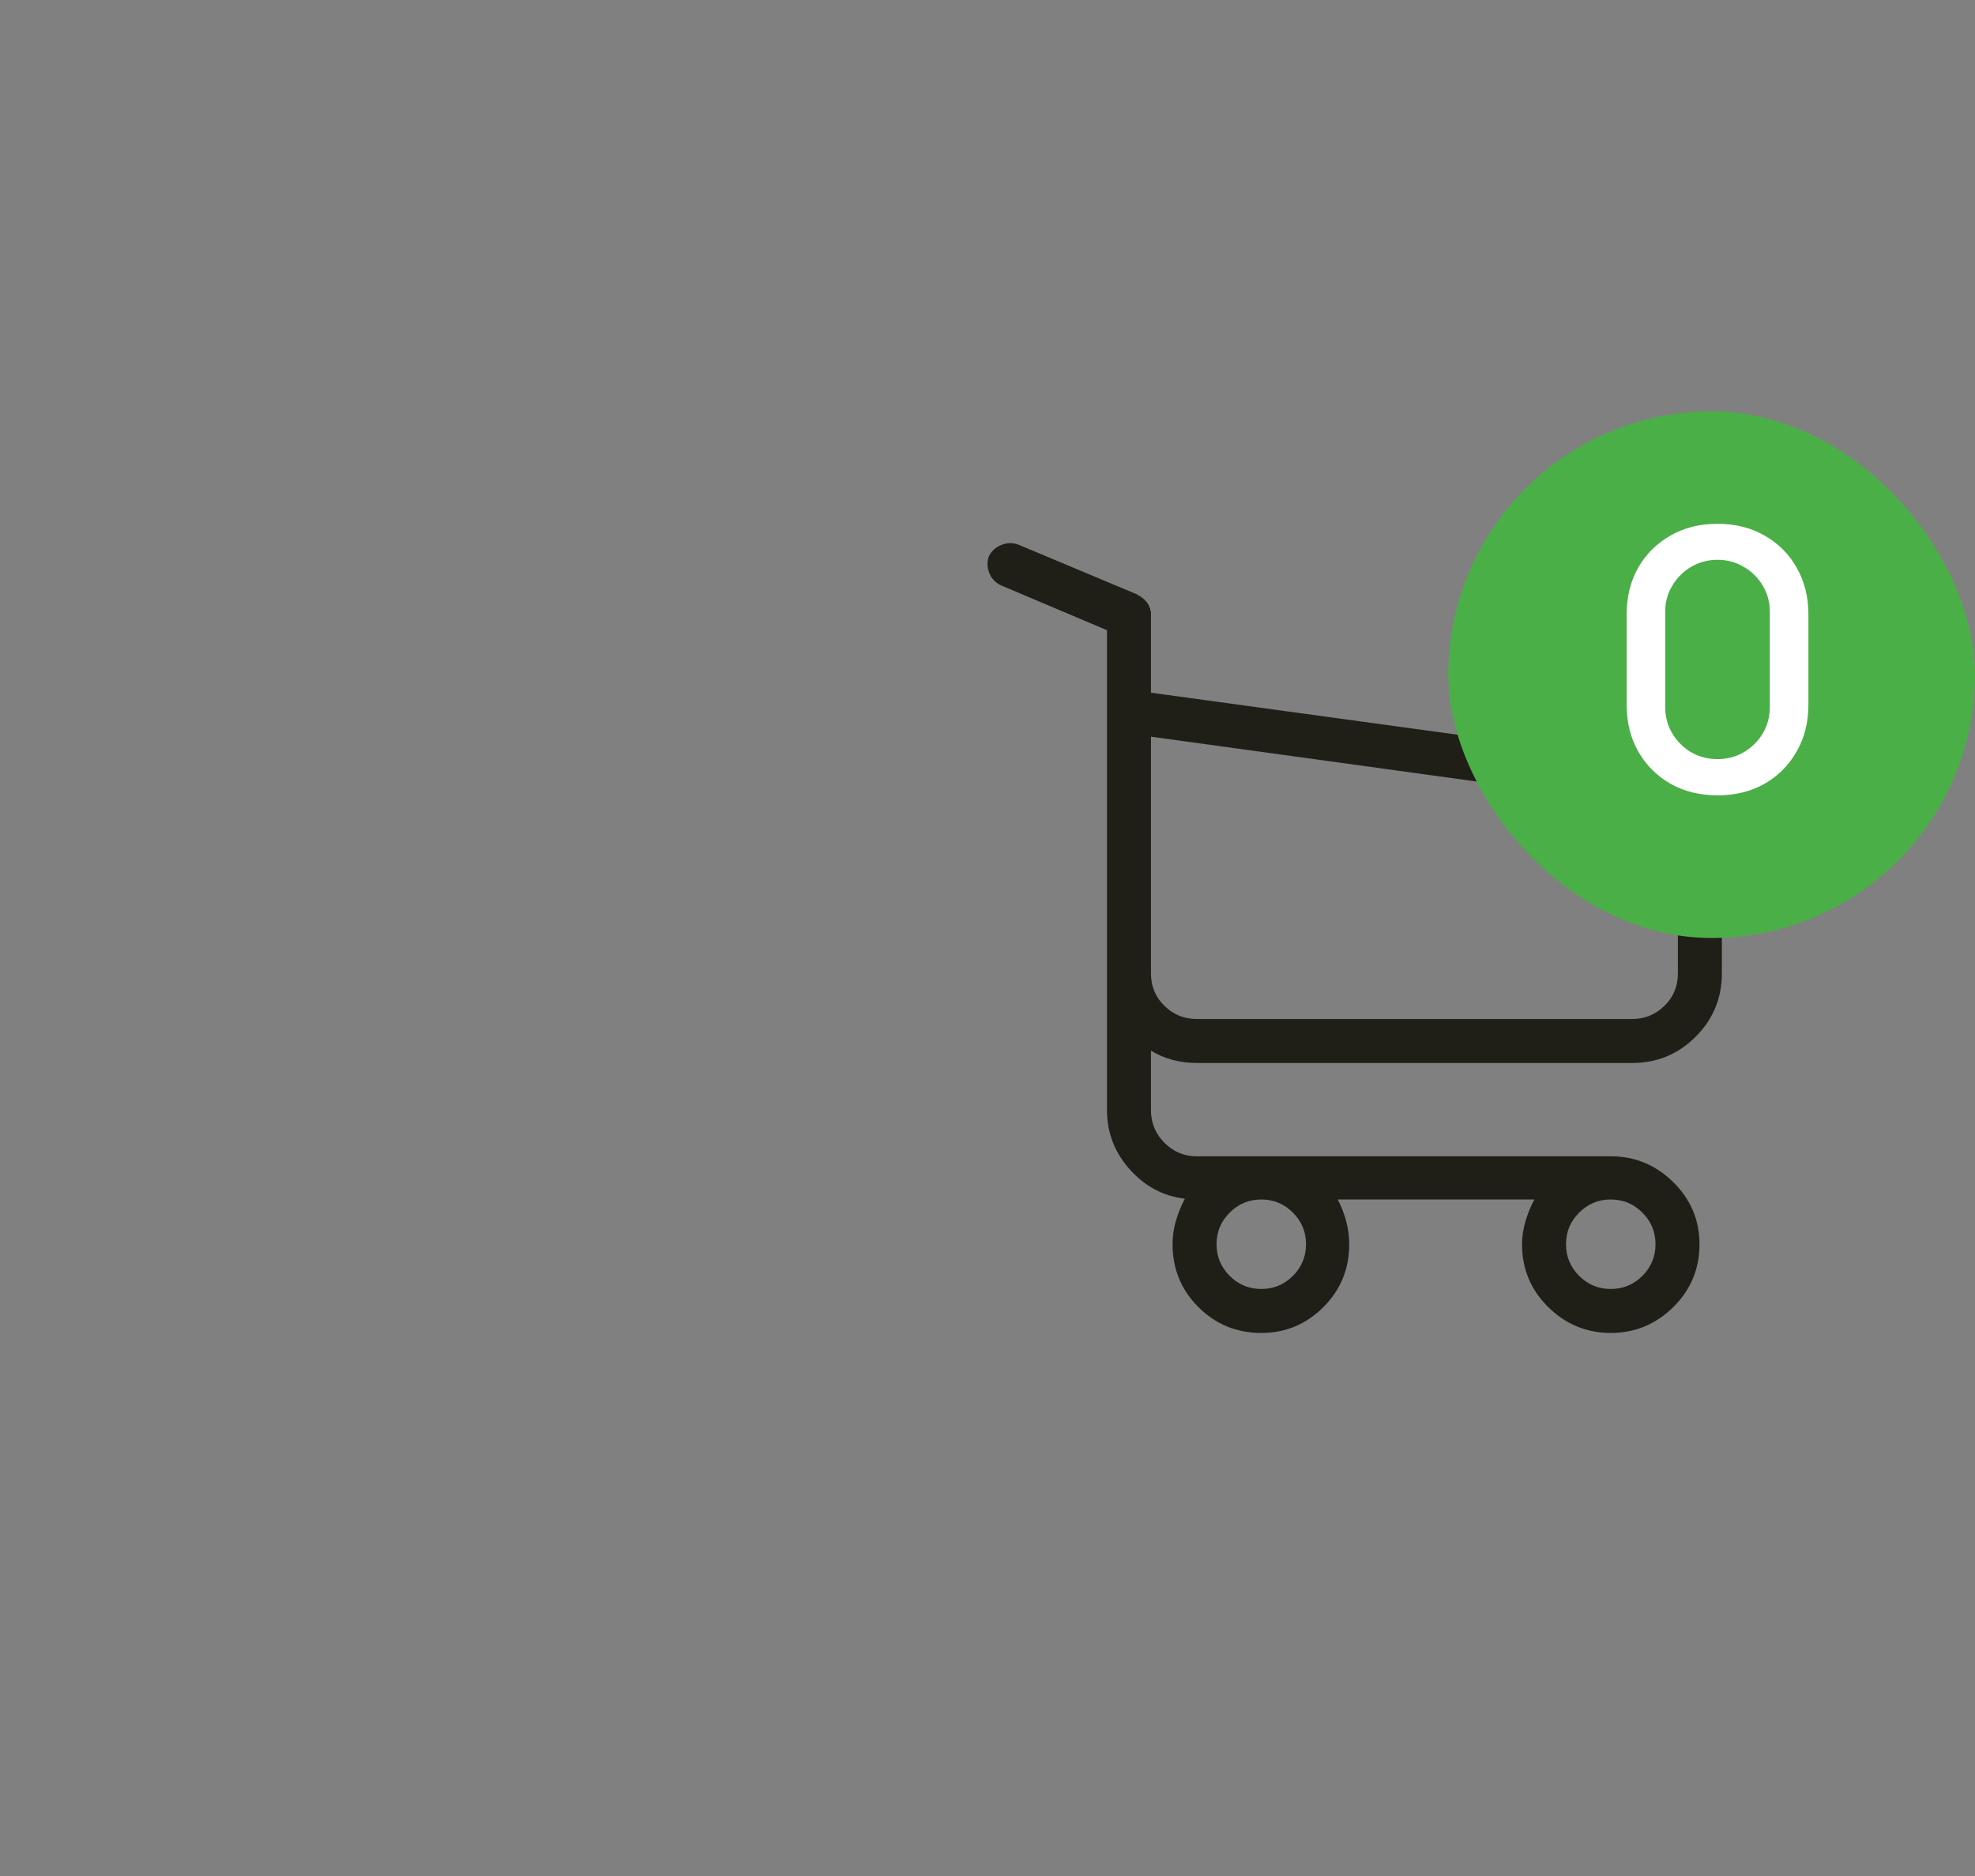 <svg width="60" height="57" viewBox="0 0 60 57" fill="none" xmlns="http://www.w3.org/2000/svg">
<rect x="0" y="0" width="60" height="57" fill="#808080" stroke="none"/>
<g clip-path="url(#clip0_4137_1169)">
<path d="M36.349 32.297H49.591C50.341 32.297 50.982 32.031 51.513 31.5C52.044 30.969 52.31 30.328 52.31 29.578V24.023C52.31 24.023 52.31 24.02 52.31 24.012C52.31 24.004 52.31 24 52.31 24C52.31 23.984 52.31 23.977 52.31 23.977C52.31 23.977 52.31 23.969 52.31 23.953C52.31 23.953 52.31 23.949 52.31 23.941C52.31 23.934 52.31 23.93 52.31 23.93C52.31 23.93 52.306 23.926 52.298 23.918C52.29 23.91 52.286 23.898 52.286 23.883C52.286 23.883 52.286 23.879 52.286 23.871C52.286 23.863 52.286 23.859 52.286 23.859C52.286 23.859 52.286 23.855 52.286 23.848C52.286 23.84 52.286 23.836 52.286 23.836C52.286 23.82 52.282 23.812 52.275 23.812C52.267 23.812 52.263 23.805 52.263 23.789C52.263 23.789 52.263 23.785 52.263 23.777C52.263 23.77 52.263 23.766 52.263 23.766C52.263 23.766 52.259 23.762 52.251 23.754C52.243 23.746 52.239 23.742 52.239 23.742C52.239 23.727 52.239 23.719 52.239 23.719C52.224 23.703 52.216 23.695 52.216 23.695C52.216 23.695 52.216 23.688 52.216 23.672C52.216 23.672 52.208 23.664 52.193 23.648C52.193 23.648 52.193 23.645 52.193 23.637C52.193 23.629 52.193 23.625 52.193 23.625C52.177 23.625 52.169 23.621 52.169 23.613C52.169 23.605 52.169 23.602 52.169 23.602C52.169 23.602 52.165 23.598 52.157 23.59C52.15 23.582 52.146 23.578 52.146 23.578C52.146 23.578 52.142 23.574 52.134 23.566C52.126 23.559 52.122 23.555 52.122 23.555C52.122 23.555 52.118 23.551 52.111 23.543C52.103 23.535 52.099 23.531 52.099 23.531C52.099 23.531 52.095 23.527 52.087 23.52C52.079 23.512 52.075 23.508 52.075 23.508C52.075 23.508 52.072 23.504 52.064 23.496C52.056 23.488 52.052 23.484 52.052 23.484C52.052 23.484 52.048 23.48 52.04 23.473C52.032 23.465 52.029 23.461 52.029 23.461C52.013 23.461 52.005 23.461 52.005 23.461C51.989 23.461 51.982 23.457 51.982 23.449C51.982 23.441 51.974 23.438 51.958 23.438C51.958 23.438 51.958 23.434 51.958 23.426C51.958 23.418 51.95 23.414 51.935 23.414C51.935 23.414 51.931 23.414 51.923 23.414C51.915 23.414 51.911 23.414 51.911 23.414C51.911 23.398 51.907 23.391 51.9 23.391C51.892 23.391 51.888 23.391 51.888 23.391C51.872 23.391 51.864 23.391 51.864 23.391C51.864 23.391 51.857 23.391 51.841 23.391C51.841 23.375 51.837 23.367 51.829 23.367C51.822 23.367 51.818 23.367 51.818 23.367C51.818 23.367 51.814 23.367 51.806 23.367C51.798 23.367 51.794 23.367 51.794 23.367C51.794 23.367 51.79 23.367 51.782 23.367C51.775 23.367 51.763 23.367 51.747 23.367C51.747 23.367 51.747 23.363 51.747 23.355C51.747 23.348 51.739 23.344 51.724 23.344L34.966 21.047V18.703C34.966 18.688 34.966 18.676 34.966 18.668C34.966 18.66 34.966 18.648 34.966 18.633C34.966 18.633 34.966 18.625 34.966 18.609C34.966 18.609 34.966 18.605 34.966 18.598C34.966 18.59 34.966 18.578 34.966 18.562C34.95 18.562 34.943 18.559 34.943 18.551C34.943 18.543 34.943 18.539 34.943 18.539C34.943 18.523 34.943 18.516 34.943 18.516C34.943 18.5 34.943 18.488 34.943 18.48C34.943 18.473 34.935 18.469 34.919 18.469C34.919 18.469 34.919 18.465 34.919 18.457C34.919 18.449 34.919 18.445 34.919 18.445C34.919 18.43 34.919 18.422 34.919 18.422C34.919 18.422 34.911 18.414 34.896 18.398C34.896 18.398 34.896 18.395 34.896 18.387C34.896 18.379 34.896 18.375 34.896 18.375C34.896 18.375 34.892 18.371 34.884 18.363C34.876 18.355 34.872 18.352 34.872 18.352C34.872 18.352 34.872 18.348 34.872 18.34C34.872 18.332 34.864 18.328 34.849 18.328C34.849 18.328 34.849 18.324 34.849 18.316C34.849 18.309 34.849 18.305 34.849 18.305C34.849 18.305 34.845 18.301 34.837 18.293C34.829 18.285 34.825 18.281 34.825 18.281C34.825 18.281 34.822 18.277 34.814 18.27C34.806 18.262 34.802 18.258 34.802 18.258C34.802 18.258 34.798 18.254 34.79 18.246C34.782 18.238 34.779 18.234 34.779 18.234C34.779 18.234 34.779 18.23 34.779 18.223C34.779 18.215 34.771 18.211 34.755 18.211C34.755 18.211 34.751 18.207 34.743 18.199C34.736 18.191 34.732 18.188 34.732 18.188C34.732 18.188 34.728 18.184 34.72 18.176C34.712 18.168 34.708 18.164 34.708 18.164C34.708 18.164 34.704 18.164 34.697 18.164C34.689 18.164 34.685 18.156 34.685 18.141C34.669 18.141 34.657 18.137 34.65 18.129C34.642 18.121 34.638 18.117 34.638 18.117C34.622 18.102 34.607 18.094 34.591 18.094C34.575 18.094 34.568 18.086 34.568 18.07L30.935 16.547C30.763 16.484 30.591 16.488 30.419 16.559C30.247 16.629 30.122 16.742 30.044 16.898C29.982 17.07 29.985 17.242 30.056 17.414C30.126 17.586 30.247 17.711 30.419 17.789L33.63 19.148V33.727C33.63 34.414 33.861 35.016 34.322 35.531C34.782 36.047 35.341 36.344 35.997 36.422C35.888 36.625 35.798 36.844 35.728 37.078C35.657 37.312 35.622 37.555 35.622 37.805C35.622 38.555 35.884 39.191 36.407 39.715C36.931 40.238 37.568 40.5 38.318 40.5C39.052 40.5 39.681 40.238 40.204 39.715C40.728 39.191 40.989 38.555 40.989 37.805C40.989 37.57 40.958 37.336 40.896 37.102C40.833 36.867 40.747 36.648 40.638 36.445H46.614C46.505 36.648 46.415 36.867 46.345 37.102C46.275 37.336 46.239 37.57 46.239 37.805C46.239 38.555 46.505 39.191 47.036 39.715C47.568 40.238 48.2 40.5 48.935 40.5C49.669 40.5 50.302 40.238 50.833 39.715C51.364 39.191 51.63 38.555 51.63 37.805C51.63 37.07 51.364 36.441 50.833 35.918C50.302 35.395 49.669 35.133 48.935 35.133H36.349C35.974 35.133 35.65 34.996 35.376 34.723C35.103 34.449 34.966 34.117 34.966 33.727V31.922C35.169 32.047 35.388 32.141 35.622 32.203C35.857 32.266 36.099 32.297 36.349 32.297ZM39.677 37.805C39.677 38.18 39.544 38.5 39.279 38.766C39.013 39.031 38.693 39.164 38.318 39.164C37.943 39.164 37.622 39.031 37.357 38.766C37.091 38.5 36.958 38.18 36.958 37.805C36.958 37.43 37.091 37.109 37.357 36.844C37.622 36.578 37.943 36.445 38.318 36.445C38.693 36.445 39.013 36.578 39.279 36.844C39.544 37.109 39.677 37.43 39.677 37.805ZM50.294 37.805C50.294 38.18 50.161 38.5 49.896 38.766C49.63 39.031 49.31 39.164 48.935 39.164C48.56 39.164 48.239 39.031 47.974 38.766C47.708 38.5 47.575 38.18 47.575 37.805C47.575 37.43 47.708 37.109 47.974 36.844C48.239 36.578 48.56 36.445 48.935 36.445C49.31 36.445 49.63 36.578 49.896 36.844C50.161 37.109 50.294 37.43 50.294 37.805ZM49.591 30.961H36.349C35.974 30.961 35.65 30.828 35.376 30.562C35.103 30.297 34.966 29.969 34.966 29.578V22.383L50.974 24.586V29.578C50.974 29.969 50.837 30.297 50.564 30.562C50.29 30.828 49.966 30.961 49.591 30.961Z" fill="#1F1E17"/>
</g>
<rect x="44" y="12.5" width="16" height="16" rx="8" fill="#4BAF47"/>
<path d="M52.178 24.165C51.639 24.165 51.162 24.048 50.748 23.813C50.334 23.575 50.007 23.248 49.769 22.834C49.534 22.42 49.417 21.943 49.417 21.404V18.676C49.417 18.137 49.534 17.66 49.769 17.246C50.007 16.832 50.334 16.507 50.748 16.273C51.162 16.034 51.639 15.915 52.178 15.915C52.717 15.915 53.194 16.034 53.608 16.273C54.022 16.507 54.347 16.832 54.581 17.246C54.82 17.66 54.939 18.137 54.939 18.676V21.404C54.939 21.943 54.82 22.42 54.581 22.834C54.347 23.248 54.022 23.575 53.608 23.813C53.194 24.048 52.717 24.165 52.178 24.165ZM52.178 23.065C52.471 23.065 52.737 22.995 52.975 22.856C53.217 22.713 53.41 22.522 53.553 22.284C53.696 22.042 53.767 21.773 53.767 21.476V18.593C53.767 18.3 53.696 18.034 53.553 17.796C53.41 17.554 53.217 17.363 52.975 17.224C52.737 17.081 52.471 17.009 52.178 17.009C51.885 17.009 51.617 17.081 51.375 17.224C51.137 17.363 50.946 17.554 50.803 17.796C50.66 18.034 50.588 18.3 50.588 18.593V21.476C50.588 21.773 50.66 22.042 50.803 22.284C50.946 22.522 51.137 22.713 51.375 22.856C51.617 22.995 51.885 23.065 52.178 23.065Z" fill="white"/>
<defs>
<clipPath id="clip0_4137_1169">
<rect width="24" height="24" fill="white" transform="matrix(1 0 0 -1 30 40.5)"/>
</clipPath>
</defs>
</svg>
